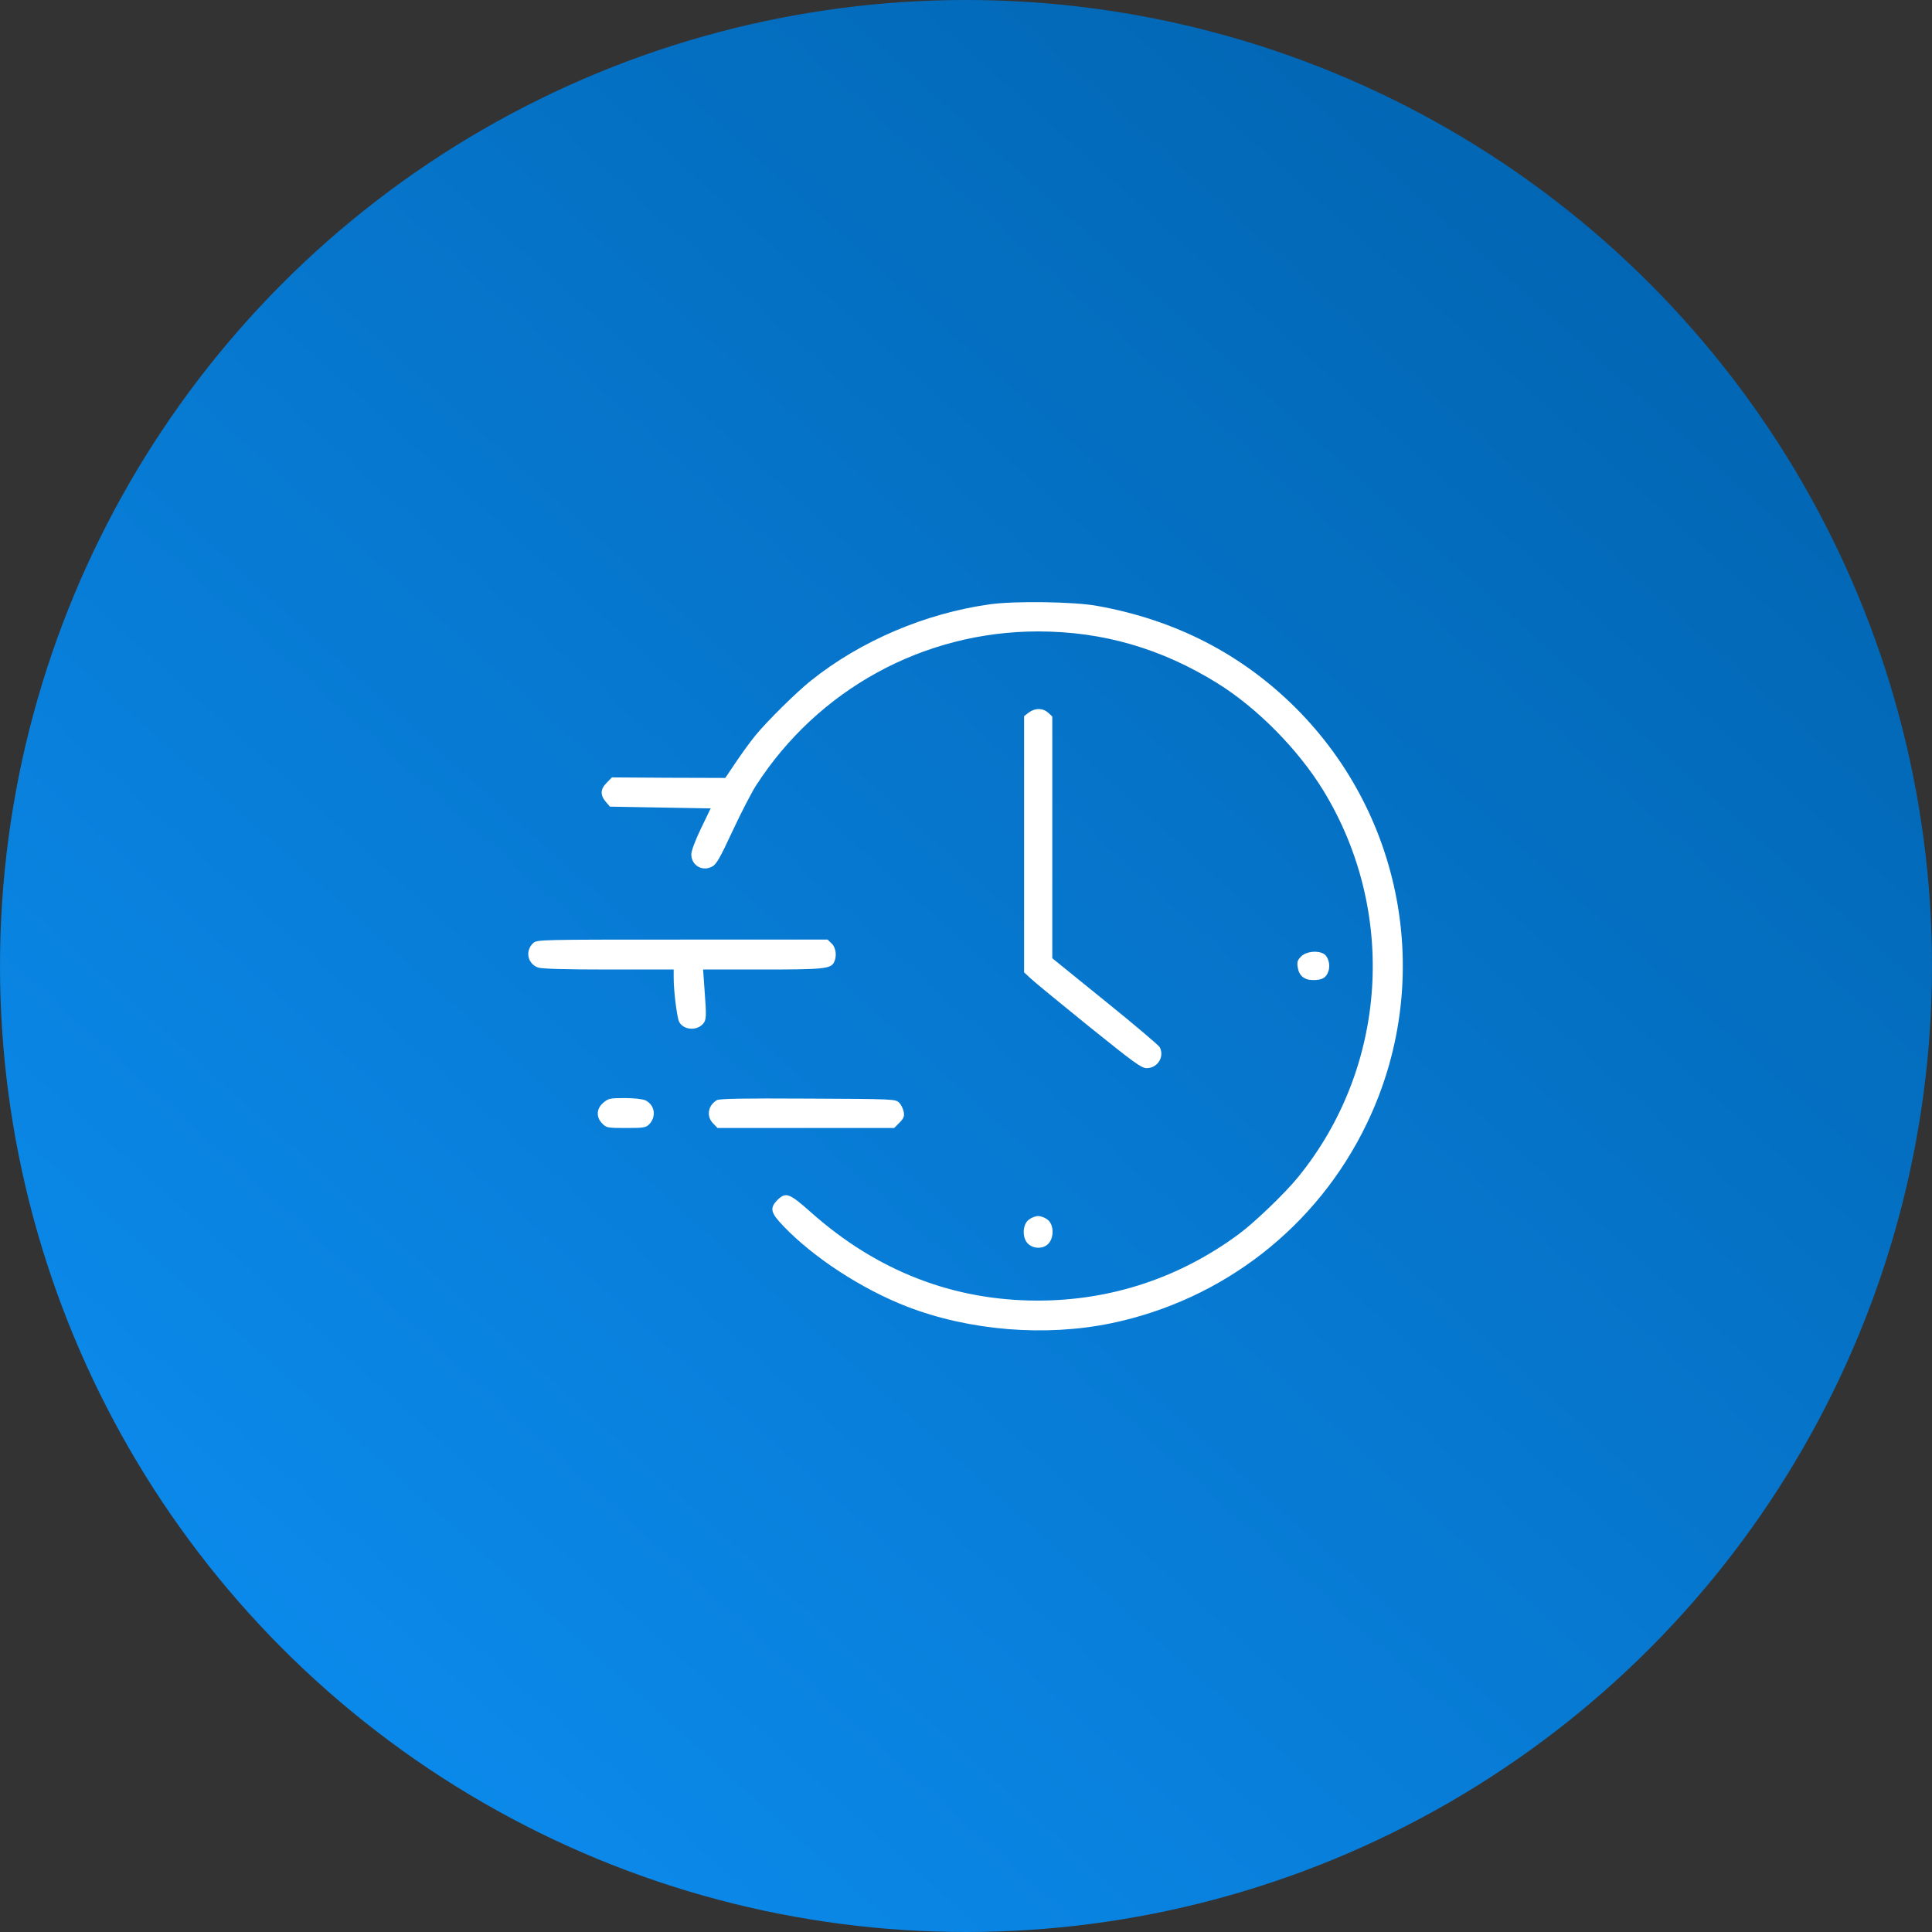 <svg width="120" height="120" viewBox="0 0 120 120" fill="none" xmlns="http://www.w3.org/2000/svg">
<rect x="0" y="0" width="120" height="120" fill="#333333" stroke="none"/>
<circle cx="60" cy="60" r="60" fill="url(#paint0_linear_434_630)"/>
<path d="M61.477 37.535C57.474 38.093 53.449 39.81 50.375 42.271C49.456 43.004 47.674 44.764 46.908 45.694C46.58 46.099 46.033 46.853 45.683 47.379L45.049 48.319L41.527 48.308L38.005 48.286L37.688 48.614C37.283 49.008 37.272 49.38 37.622 49.796L37.885 50.102L41.013 50.157L44.141 50.211L43.539 51.458C43.178 52.213 42.938 52.847 42.938 53.066C42.938 53.744 43.616 54.149 44.217 53.832C44.491 53.7 44.709 53.318 45.497 51.622C46.022 50.496 46.678 49.227 46.952 48.8C50.813 42.807 57.375 39.219 64.484 39.219C68.488 39.219 72.152 40.28 75.63 42.446C78.091 43.977 80.639 46.558 82.192 49.096C86.808 56.643 86.174 66.311 80.617 73.125C79.797 74.132 77.927 75.925 76.953 76.647C73.267 79.371 69.002 80.782 64.452 80.782C59.202 80.782 54.477 78.944 50.397 75.324C49.019 74.099 48.811 74.022 48.286 74.536C47.794 75.039 47.859 75.324 48.658 76.155C50.528 78.113 53.536 80.071 56.358 81.164C60.23 82.652 64.911 83.035 69.002 82.193C75.969 80.749 81.82 76.188 84.894 69.789C89.061 61.138 87.3 50.813 80.508 43.999C77.15 40.641 73.027 38.508 68.149 37.633C66.716 37.371 63.03 37.316 61.477 37.535Z" fill="white"/>
<path d="M63.894 44.261L63.609 44.48V52.442V60.394L63.97 60.733C64.156 60.919 65.786 62.253 67.58 63.708C70.445 66.016 70.894 66.344 71.222 66.344C71.9 66.344 72.348 65.633 72.031 65.042C71.977 64.933 70.456 63.642 68.641 62.177L65.359 59.519V52.016V44.502L65.108 44.272C64.78 43.966 64.277 43.966 63.894 44.261Z" fill="white"/>
<path d="M33.115 58.579C32.601 59.06 32.765 59.869 33.432 60.099C33.662 60.176 35.15 60.219 37.807 60.219H41.843V60.733C41.843 61.565 42.051 63.205 42.182 63.468C42.445 63.971 43.254 64.047 43.659 63.599C43.878 63.358 43.889 63.151 43.757 61.444L43.67 60.219H47.334C51.107 60.219 51.589 60.176 51.796 59.782C51.993 59.41 51.928 58.852 51.654 58.601L51.403 58.36H42.379C33.465 58.36 33.356 58.36 33.115 58.579Z" fill="white"/>
<path d="M80.813 59.409C80.583 59.639 80.55 59.759 80.605 60.087C80.682 60.602 81.01 60.875 81.567 60.875C82.125 60.875 82.377 60.733 82.508 60.328C82.65 59.934 82.497 59.388 82.202 59.234C81.797 59.016 81.119 59.103 80.813 59.409Z" fill="white"/>
<path d="M37.479 68.487C37.041 68.848 37.008 69.395 37.413 69.789C37.665 70.052 37.752 70.062 38.89 70.062C39.94 70.062 40.115 70.041 40.311 69.844C40.782 69.373 40.683 68.641 40.093 68.345C39.929 68.269 39.404 68.203 38.813 68.203C37.894 68.203 37.785 68.225 37.479 68.487Z" fill="white"/>
<path d="M44.524 68.334C43.966 68.662 43.857 69.352 44.305 69.789L44.568 70.062H50.047H55.538L55.866 69.734C56.14 69.45 56.183 69.341 56.129 69.045C56.085 68.848 55.965 68.597 55.833 68.477C55.626 68.269 55.462 68.258 50.179 68.236C46.208 68.214 44.688 68.236 44.524 68.334Z" fill="white"/>
<path d="M63.894 75.761C63.5 76.067 63.478 76.909 63.861 77.259C64.211 77.587 64.813 77.576 65.119 77.248C65.48 76.866 65.458 76.056 65.075 75.761C64.911 75.63 64.649 75.531 64.484 75.531C64.32 75.531 64.058 75.63 63.894 75.761Z" fill="white"/>
<defs>
<linearGradient id="paint0_linear_434_630" x1="108.649" y1="-6.486" x2="-11.351" y2="126.486" gradientUnits="userSpaceOnUse">
<stop stop-color="#0060AA"/>
<stop offset="1" stop-color="#0E94FB"/>
</linearGradient>
</defs>
</svg>
